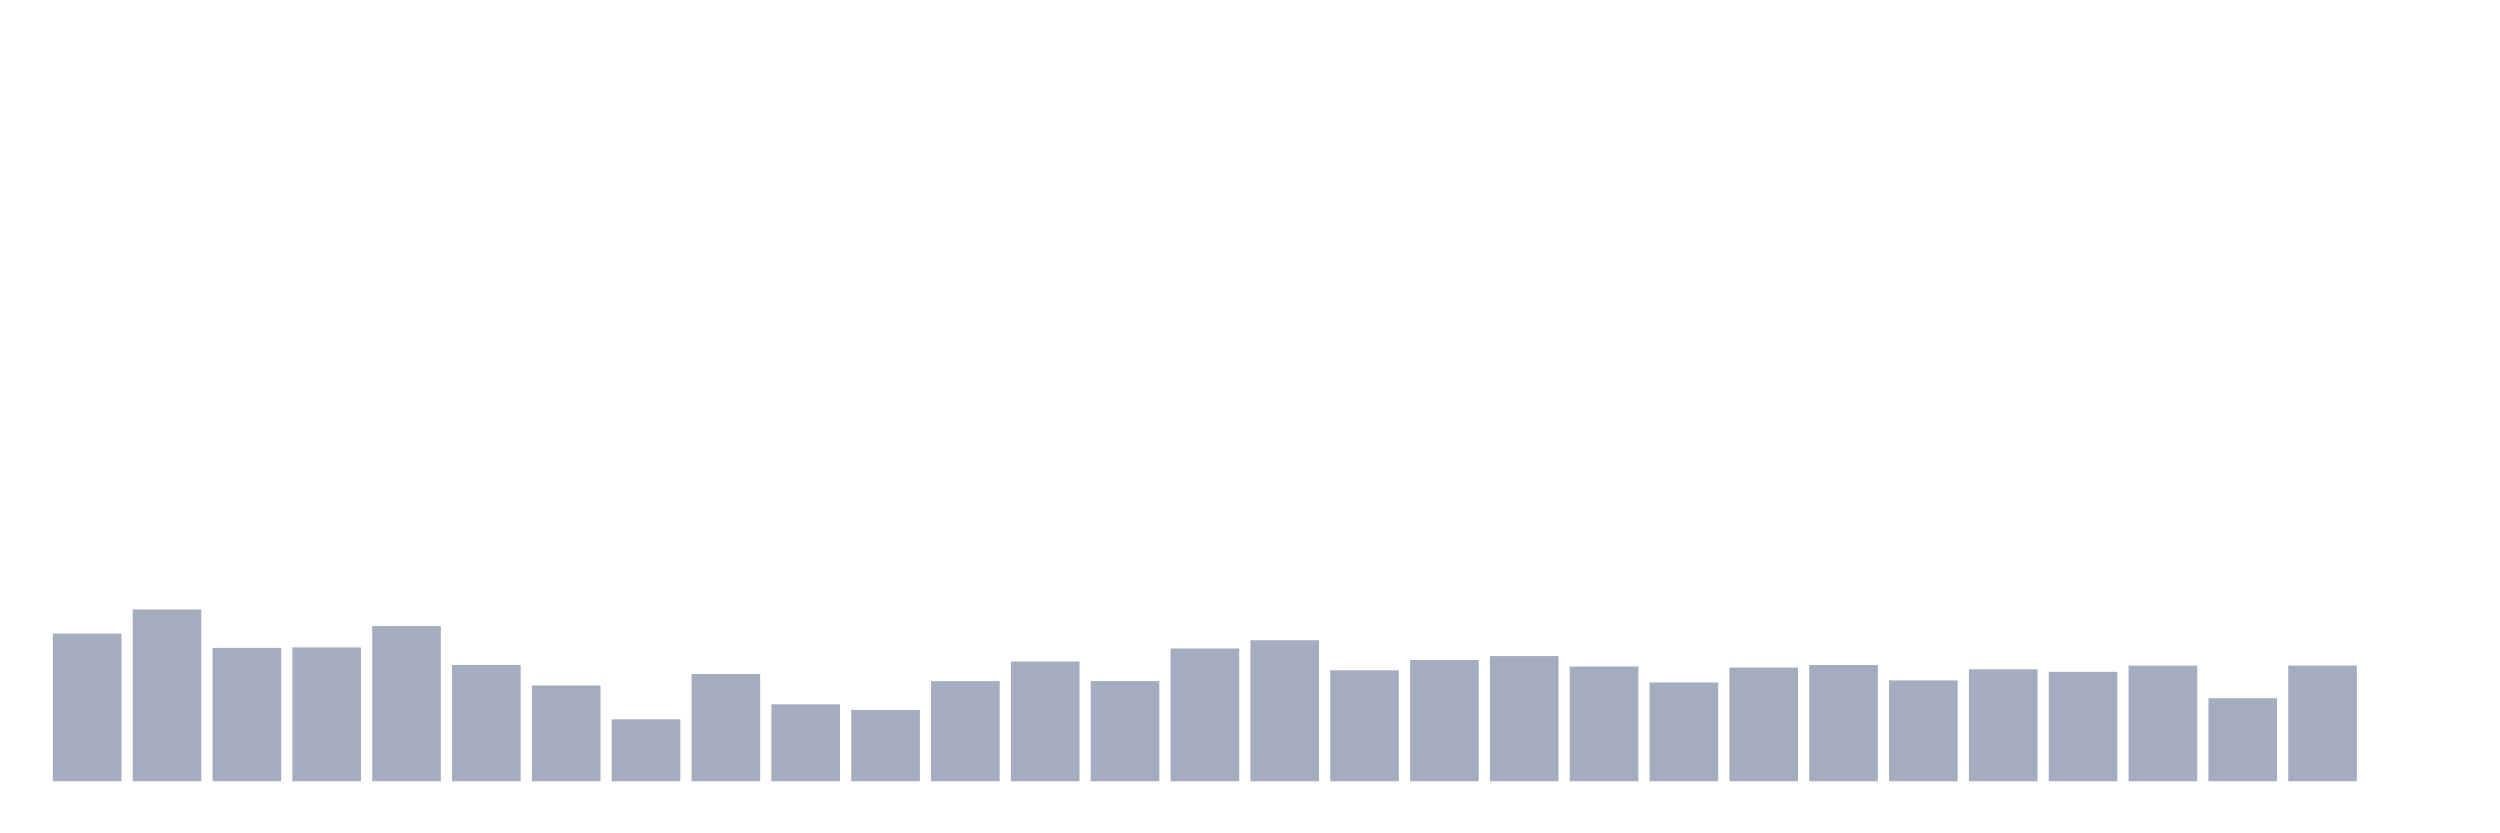 <svg xmlns="http://www.w3.org/2000/svg" viewBox="0 0 480 160"><g transform="translate(10,10)"><rect class="bar" x="0.153" width="13.175" y="111.651" height="28.349" fill="rgb(164,173,192)"></rect><rect class="bar" x="15.482" width="13.175" y="107.022" height="32.978" fill="rgb(164,173,192)"></rect><rect class="bar" x="30.81" width="13.175" y="114.393" height="25.607" fill="rgb(164,173,192)"></rect><rect class="bar" x="46.138" width="13.175" y="114.3" height="25.7" fill="rgb(164,173,192)"></rect><rect class="bar" x="61.466" width="13.175" y="110.204" height="29.796" fill="rgb(164,173,192)"></rect><rect class="bar" x="76.794" width="13.175" y="117.668" height="22.332" fill="rgb(164,173,192)"></rect><rect class="bar" x="92.123" width="13.175" y="121.602" height="18.398" fill="rgb(164,173,192)"></rect><rect class="bar" x="107.451" width="13.175" y="128.105" height="11.895" fill="rgb(164,173,192)"></rect><rect class="bar" x="122.779" width="13.175" y="119.403" height="20.597" fill="rgb(164,173,192)"></rect><rect class="bar" x="138.107" width="13.175" y="125.224" height="14.776" fill="rgb(164,173,192)"></rect><rect class="bar" x="153.436" width="13.175" y="126.311" height="13.689" fill="rgb(164,173,192)"></rect><rect class="bar" x="168.764" width="13.175" y="120.78" height="19.22" fill="rgb(164,173,192)"></rect><rect class="bar" x="184.092" width="13.175" y="117.008" height="22.992" fill="rgb(164,173,192)"></rect><rect class="bar" x="199.42" width="13.175" y="120.769" height="19.231" fill="rgb(164,173,192)"></rect><rect class="bar" x="214.748" width="13.175" y="114.509" height="25.491" fill="rgb(164,173,192)"></rect><rect class="bar" x="230.077" width="13.175" y="112.923" height="27.077" fill="rgb(164,173,192)"></rect><rect class="bar" x="245.405" width="13.175" y="118.697" height="21.303" fill="rgb(164,173,192)"></rect><rect class="bar" x="260.733" width="13.175" y="116.719" height="23.281" fill="rgb(164,173,192)"></rect><rect class="bar" x="276.061" width="13.175" y="115.967" height="24.033" fill="rgb(164,173,192)"></rect><rect class="bar" x="291.39" width="13.175" y="117.957" height="22.043" fill="rgb(164,173,192)"></rect><rect class="bar" x="306.718" width="13.175" y="121.023" height="18.977" fill="rgb(164,173,192)"></rect><rect class="bar" x="322.046" width="13.175" y="118.165" height="21.835" fill="rgb(164,173,192)"></rect><rect class="bar" x="337.374" width="13.175" y="117.691" height="22.309" fill="rgb(164,173,192)"></rect><rect class="bar" x="352.702" width="13.175" y="120.641" height="19.359" fill="rgb(164,173,192)"></rect><rect class="bar" x="368.031" width="13.175" y="118.501" height="21.499" fill="rgb(164,173,192)"></rect><rect class="bar" x="383.359" width="13.175" y="118.987" height="21.013" fill="rgb(164,173,192)"></rect><rect class="bar" x="398.687" width="13.175" y="117.806" height="22.194" fill="rgb(164,173,192)"></rect><rect class="bar" x="414.015" width="13.175" y="124.055" height="15.945" fill="rgb(164,173,192)"></rect><rect class="bar" x="429.344" width="13.175" y="117.795" height="22.205" fill="rgb(164,173,192)"></rect><rect class="bar" x="444.672" width="13.175" y="140" height="0" fill="rgb(164,173,192)"></rect></g></svg>